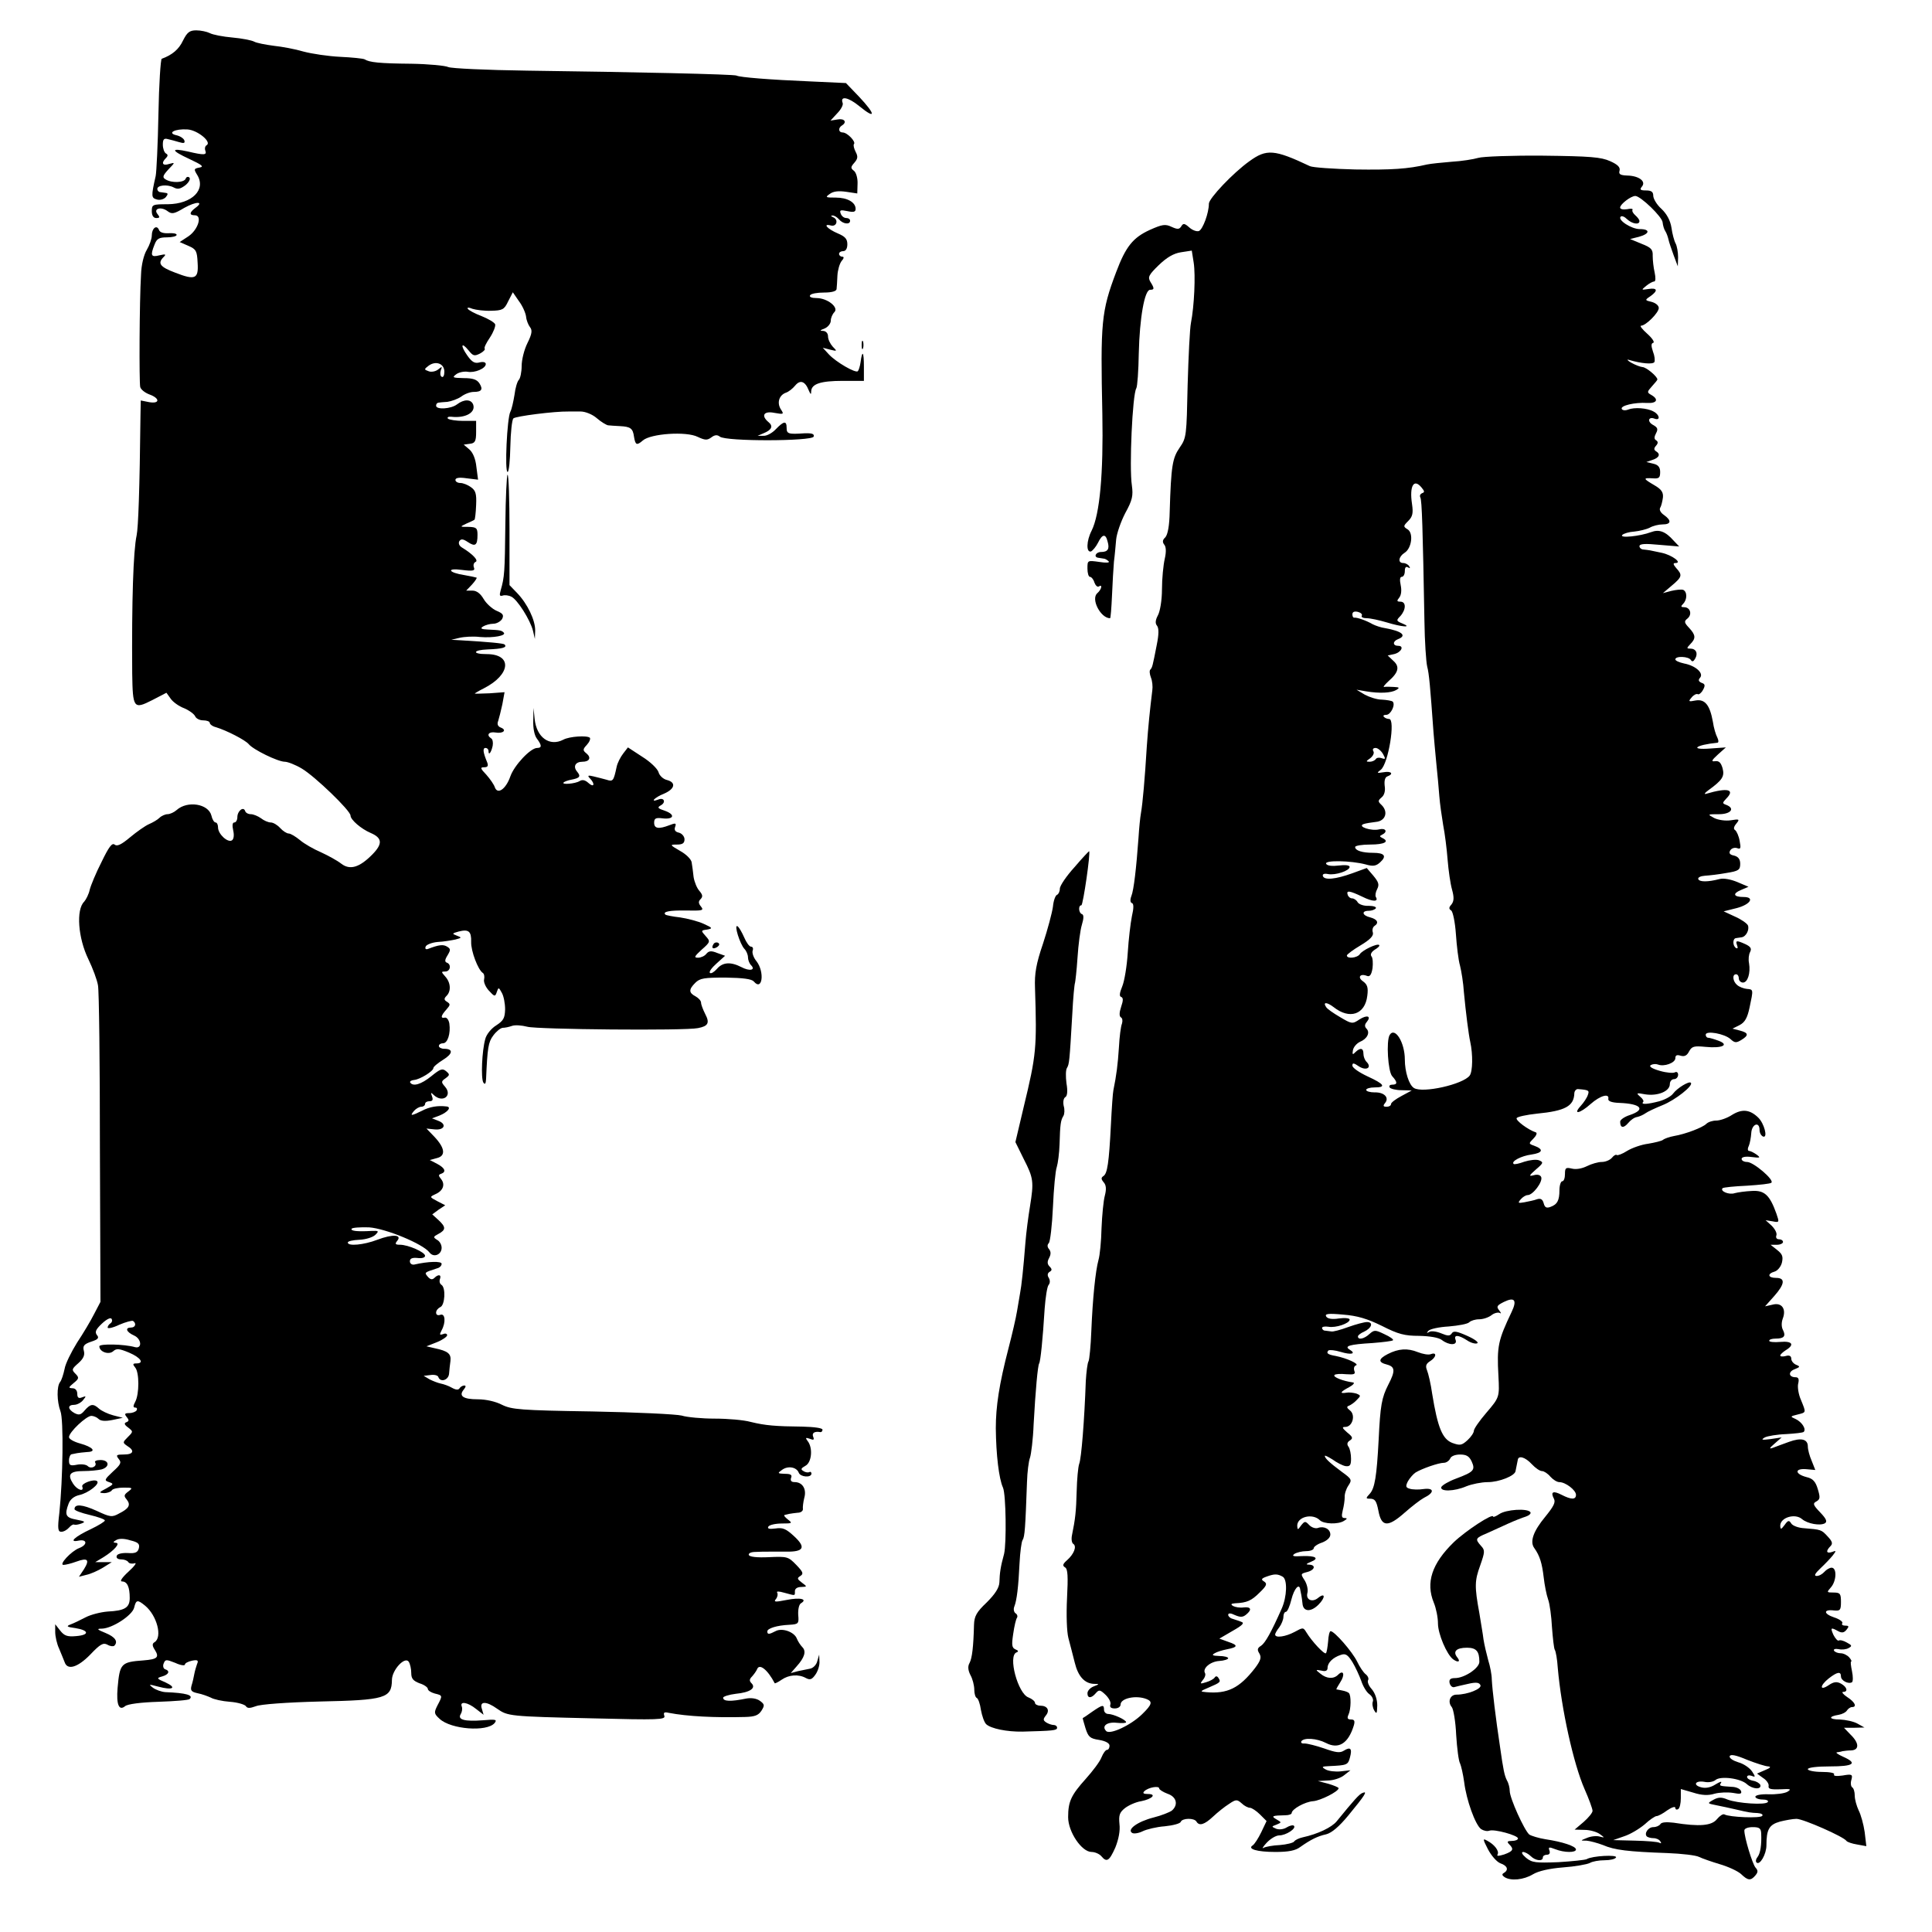 <?xml version="1.0" standalone="no"?>
<!DOCTYPE svg PUBLIC "-//W3C//DTD SVG 20010904//EN"
 "http://www.w3.org/TR/2001/REC-SVG-20010904/DTD/svg10.dtd">
<svg version="1.0" xmlns="http://www.w3.org/2000/svg"
 width="700pt" height="700pt" viewBox="0 0 700 700"
 preserveAspectRatio="xMidYMid meet">
<g transform="translate(0,700) scale(0.1,-0.1)"
fill="#000000" stroke="none">
<path d="M663 6853 c-15 -32 -39 -52 -77 -66 -4 -1 -10 -92 -12 -201 -2 -108
-7 -210 -10 -224 -17 -75 -16 -79 5 -85 11 -3 25 1 32 9 8 10 8 14 0 15 -6 1
-15 2 -21 3 -5 0 -10 6 -10 11 -1 14 36 18 59 6 15 -8 24 -6 43 8 13 11 19 23
14 28 -5 4 -11 2 -13 -4 -5 -15 -51 -17 -73 -3 -12 7 -11 13 10 36 25 26 25
26 3 20 -24 -8 -30 3 -12 21 8 8 8 13 0 17 -6 4 -11 18 -11 32 0 19 4 24 18
20 9 -2 28 -7 41 -11 17 -5 22 -4 19 6 -2 7 -15 16 -29 19 -35 8 -5 24 40 21
36 -2 89 -45 70 -57 -6 -3 -8 -12 -5 -20 6 -16 -4 -17 -63 -3 -64 14 -62 4 5
-27 47 -22 54 -28 37 -31 -21 -4 -21 -6 -9 -26 34 -54 -18 -106 -106 -107 -55
0 -58 -1 -58 -25 0 -16 6 -25 16 -25 13 0 14 3 5 14 -17 20 12 29 36 11 16
-12 24 -10 61 12 43 24 74 24 39 -1 -21 -16 -22 -26 -1 -26 28 0 12 -52 -23
-76 l-32 -21 32 -14 c28 -12 31 -19 33 -61 4 -59 -9 -64 -81 -36 -56 21 -65
34 -42 57 10 10 7 11 -15 6 -31 -8 -34 -1 -18 39 8 21 16 26 45 26 19 0 35 4
35 9 0 5 -13 7 -29 6 -19 -1 -32 3 -35 12 -8 20 -26 6 -26 -20 0 -12 -8 -35
-18 -52 -11 -18 -20 -55 -21 -90 -6 -98 -7 -389 -3 -407 2 -9 17 -21 33 -27
39 -14 39 -35 -1 -28 l-30 6 -1 -52 c-3 -273 -8 -408 -14 -437 -12 -55 -18
-236 -16 -500 2 -126 5 -131 72 -97 l52 27 15 -21 c8 -12 30 -28 49 -35 19 -8
36 -21 40 -29 3 -8 16 -15 29 -15 13 0 24 -4 24 -9 0 -5 10 -13 23 -16 39 -12
105 -46 118 -61 16 -20 106 -64 131 -64 10 0 39 -11 62 -25 47 -28 176 -152
176 -170 0 -15 38 -48 73 -63 42 -18 44 -39 7 -77 -47 -48 -82 -59 -114 -34
-14 11 -47 29 -73 41 -26 11 -61 31 -76 44 -16 13 -34 24 -41 24 -7 0 -21 9
-31 20 -10 11 -25 20 -34 20 -9 0 -25 7 -35 15 -11 8 -28 15 -37 15 -10 0 -19
5 -21 12 -6 17 -28 0 -28 -23 0 -10 -5 -19 -11 -19 -7 0 -8 -11 -4 -29 4 -17
2 -32 -5 -36 -15 -9 -50 23 -50 47 0 10 -4 18 -9 18 -5 0 -12 11 -15 25 -11
43 -87 55 -126 20 -9 -8 -24 -15 -33 -15 -8 0 -22 -6 -29 -13 -7 -7 -24 -17
-38 -23 -14 -6 -45 -28 -69 -48 -31 -26 -47 -34 -56 -26 -9 7 -21 -9 -47 -63
-20 -39 -39 -85 -43 -101 -3 -15 -13 -35 -20 -43 -30 -29 -22 -132 15 -208 16
-33 32 -76 35 -95 4 -19 7 -285 7 -591 l2 -556 -23 -44 c-12 -24 -40 -71 -62
-104 -21 -34 -42 -76 -45 -95 -4 -19 -11 -41 -16 -47 -13 -16 -12 -71 1 -106
12 -30 9 -247 -4 -369 -7 -57 -5 -68 7 -68 9 0 21 7 28 15 7 8 15 13 19 11 3
-2 15 0 26 4 16 6 13 8 -18 14 -39 7 -44 17 -28 59 6 15 20 26 38 30 33 7 78
42 64 51 -12 8 -57 -9 -53 -20 8 -21 -18 -13 -33 10 -22 34 -12 46 38 46 23 0
52 3 65 6 31 9 28 34 -4 34 -14 0 -23 -4 -19 -9 8 -14 -15 -25 -27 -13 -6 6
-24 8 -39 5 -25 -5 -29 -2 -29 16 0 11 5 22 10 22 6 1 15 3 20 4 6 1 22 3 36
4 35 1 21 18 -26 31 -22 6 -40 16 -40 23 0 18 63 77 81 77 8 0 20 -5 26 -11 8
-8 25 -9 50 -4 l38 8 -35 9 c-19 5 -42 16 -51 24 -21 19 -31 18 -52 -6 -14
-17 -21 -18 -37 -10 -25 14 -26 30 -1 30 10 0 25 8 32 17 12 15 12 16 -4 10
-12 -5 -17 -1 -17 13 0 12 -7 20 -17 20 -16 1 -15 3 4 19 20 16 20 20 6 34
-14 14 -13 17 11 38 18 16 24 29 20 44 -5 18 0 25 27 34 25 8 29 14 20 24 -8
11 -4 20 18 41 17 16 31 23 35 18 4 -6 2 -13 -4 -17 -5 -3 -10 -10 -10 -15 0
-5 19 -1 42 10 23 10 46 16 50 14 13 -9 9 -24 -7 -24 -23 0 -18 -16 11 -29 27
-12 30 -49 3 -42 -38 11 -129 13 -129 3 0 -20 34 -32 50 -18 12 11 22 10 58
-5 42 -18 56 -39 26 -39 -13 0 -14 -3 -4 -15 15 -18 15 -96 0 -124 -8 -15 -8
-21 0 -21 6 0 8 -4 5 -10 -3 -5 -15 -10 -27 -10 -16 0 -18 -3 -9 -14 9 -11 9
-15 -1 -19 -9 -3 -8 -9 6 -19 19 -15 19 -15 -1 -35 -19 -19 -19 -20 -2 -32 28
-17 23 -31 -12 -31 -27 0 -30 -2 -19 -16 11 -13 8 -20 -21 -46 -31 -29 -32
-32 -14 -38 18 -6 17 -8 -10 -23 -27 -14 -28 -16 -8 -17 12 0 25 5 28 10 3 6
23 10 43 10 33 0 34 -1 17 -14 -16 -12 -17 -16 -6 -29 16 -20 8 -33 -28 -51
-25 -14 -32 -13 -81 10 -51 23 -80 26 -80 6 0 -5 25 -14 55 -21 30 -7 55 -16
55 -20 0 -4 -23 -18 -50 -31 -60 -28 -83 -50 -45 -42 31 6 33 -15 2 -27 -29
-11 -75 -61 -57 -61 7 0 28 5 47 12 41 15 49 7 27 -28 l-18 -27 27 7 c15 3 42
15 60 26 l32 20 -30 0 -30 0 30 18 c40 25 63 52 44 52 -10 1 -10 3 2 10 10 6
29 6 51 -1 29 -7 35 -13 31 -29 -4 -15 -13 -19 -40 -17 -21 1 -38 -3 -40 -10
-3 -8 4 -13 16 -13 11 0 22 -4 26 -10 3 -5 13 -7 23 -4 9 3 -1 -11 -22 -30
-25 -23 -33 -36 -24 -36 19 0 28 -20 28 -60 0 -35 -18 -46 -80 -49 -25 -2 -61
-11 -80 -21 -19 -10 -44 -22 -55 -26 -16 -6 -13 -9 18 -13 50 -8 52 -25 3 -29
-32 -3 -43 1 -58 20 l-18 23 0 -28 c0 -16 6 -43 14 -60 8 -18 16 -40 20 -49
10 -31 47 -20 93 27 36 38 47 44 62 36 10 -6 21 -7 25 -4 15 15 3 32 -31 46
-32 13 -34 16 -14 16 38 1 110 48 117 76 7 29 12 30 40 7 43 -36 63 -114 34
-132 -9 -5 -9 -13 1 -28 17 -27 9 -34 -41 -38 -82 -6 -86 -11 -94 -100 -5 -60
5 -84 27 -66 9 8 58 14 121 16 59 2 110 6 113 10 15 14 -12 22 -88 25 -14 1
-34 8 -45 16 -17 13 -15 13 19 4 52 -14 70 -5 27 15 -33 14 -34 16 -12 22 24
7 29 20 10 26 -6 2 -9 12 -5 21 6 15 9 15 42 2 19 -9 35 -11 35 -6 0 5 12 11
26 14 20 4 24 1 18 -12 -3 -9 -8 -25 -10 -36 -2 -11 -6 -30 -10 -42 -5 -18 -1
-23 22 -28 16 -3 37 -11 48 -16 10 -6 41 -13 69 -15 28 -2 54 -10 58 -16 5 -8
14 -8 36 0 16 7 113 14 231 17 238 5 261 12 262 78 0 36 47 87 61 66 5 -8 9
-26 9 -41 0 -20 7 -28 30 -37 17 -5 30 -15 30 -20 0 -6 11 -13 25 -17 29 -7
29 -7 10 -43 -13 -26 -13 -30 8 -49 41 -38 171 -48 199 -15 10 13 4 14 -43 10
-65 -5 -92 2 -80 22 5 8 7 20 4 28 -8 20 21 16 52 -9 l27 -21 -6 21 c-10 29
16 29 55 1 39 -27 42 -28 348 -35 236 -6 263 -5 258 9 -4 12 -1 15 16 11 67
-13 168 -18 277 -15 35 1 48 6 59 23 12 19 11 23 -5 35 -12 9 -31 12 -49 9
-58 -12 -85 -11 -85 3 0 4 21 11 46 14 52 5 74 21 57 38 -9 9 -8 15 2 25 7 8
15 19 18 26 8 22 38 -1 64 -51 1 -1 12 4 25 13 26 18 61 21 88 6 15 -8 22 -5
34 12 9 12 16 34 15 48 l-1 25 -7 -24 c-3 -13 -15 -25 -26 -27 -10 -2 -30 -6
-44 -9 l-26 -7 21 24 c29 32 36 55 21 70 -7 7 -16 21 -20 31 -9 24 -53 40 -77
27 -23 -12 -30 -13 -30 -1 0 11 35 22 80 24 33 2 35 4 32 36 -1 20 3 38 10 42
25 15 -2 22 -52 12 -41 -8 -48 -8 -39 3 6 7 8 18 5 23 -4 6 5 6 26 0 41 -11
38 -12 38 6 0 9 9 15 23 15 22 1 22 1 2 16 -17 13 -18 16 -5 24 12 8 10 14
-15 40 -29 30 -33 31 -99 28 -44 -2 -70 1 -73 8 -2 6 8 11 24 11 15 1 37 1 48
1 11 0 39 0 63 0 64 -1 73 15 30 55 -30 28 -42 33 -68 29 -23 -3 -31 -1 -26 7
4 6 26 11 49 11 38 0 39 1 21 15 -10 8 -16 15 -11 16 4 1 12 3 17 4 6 1 19 3
30 4 12 0 20 7 19 14 -1 6 1 24 5 40 9 31 -6 57 -35 57 -12 0 -16 5 -13 15 5
11 -1 15 -22 15 -27 1 -28 2 -11 14 21 16 53 11 61 -10 6 -16 46 -19 46 -3 0
5 -4 8 -8 5 -4 -2 -14 -1 -21 4 -11 6 -9 10 7 19 23 12 28 65 8 90 -9 12 -7
13 8 8 14 -6 17 -4 12 8 -5 13 5 20 27 16 4 0 7 4 7 9 0 6 -31 10 -72 11 -98
1 -135 4 -188 17 -25 7 -83 12 -130 12 -47 0 -101 5 -120 11 -19 5 -165 12
-324 15 -261 4 -292 7 -327 24 -23 12 -58 20 -88 20 -53 0 -70 12 -51 35 8 10
9 15 2 15 -6 0 -14 -5 -17 -10 -4 -7 -14 -6 -28 2 -12 7 -30 13 -40 15 -10 2
-28 9 -40 15 l-22 13 25 3 c13 2 26 -1 28 -7 7 -21 37 -12 39 12 1 12 3 33 5
46 3 26 -9 36 -57 46 l-30 7 38 15 c20 8 37 20 37 25 0 6 -7 8 -15 4 -13 -4
-13 -2 -5 14 16 29 13 63 -5 56 -9 -3 -15 0 -15 8 0 8 7 16 15 20 17 6 21 71
4 81 -6 4 -8 13 -5 21 6 16 -6 18 -20 4 -8 -8 -15 -6 -24 4 -13 16 -14 15 35
31 8 2 15 9 15 16 0 10 -48 9 -100 -3 -8 -1 -15 4 -15 12 0 10 8 14 28 12 15
-2 27 1 27 8 0 13 -61 40 -91 40 -17 0 -19 3 -10 14 19 23 -17 25 -72 4 -50
-19 -107 -24 -107 -10 0 5 19 9 42 10 23 1 49 9 58 18 14 14 12 15 -15 14 -51
-3 -76 0 -71 8 2 4 31 6 63 5 60 -4 196 -60 219 -91 15 -20 44 -8 44 17 0 11
-7 24 -17 29 -14 9 -14 11 5 21 28 15 28 25 0 51 l-22 20 23 17 24 16 -29 15
c-28 15 -28 15 -7 25 28 12 37 35 21 55 -10 12 -10 16 0 19 20 7 14 21 -14 36
l-27 14 26 7 c33 8 29 37 -10 78 l-28 29 29 -3 c36 -4 46 19 14 31 l-23 9 27
10 c30 12 45 31 26 33 -32 4 -62 -1 -90 -16 -39 -19 -44 -19 -28 0 7 8 19 15
26 15 8 0 14 5 14 10 0 6 7 10 16 10 11 0 14 5 9 18 -5 14 -4 15 6 5 32 -31
70 -3 41 30 -14 16 -14 19 2 30 16 12 16 14 2 26 -13 11 -21 8 -53 -18 -37
-30 -67 -39 -77 -23 -2 4 4 8 14 9 22 2 70 32 70 43 0 5 16 18 35 30 36 22 38
40 4 40 -10 0 -19 5 -19 10 0 6 7 10 15 10 17 0 28 36 23 71 -2 13 -9 23 -16
22 -17 -4 -15 7 5 29 15 17 15 20 3 28 -12 7 -12 12 -2 22 17 17 15 48 -5 70
-15 17 -15 18 0 18 19 0 23 26 6 32 -8 3 -8 10 2 26 12 20 12 24 -1 32 -14 9
-30 7 -69 -8 -8 -3 -12 0 -9 8 2 7 22 15 43 17 22 1 51 6 65 9 23 6 24 7 5 14
-18 7 -18 8 7 15 36 9 46 1 45 -38 -1 -33 25 -101 42 -112 5 -3 7 -13 5 -23
-3 -9 5 -28 17 -41 21 -23 23 -23 29 -5 6 18 7 17 18 -3 7 -12 12 -39 12 -60
-1 -32 -6 -41 -32 -58 -18 -11 -36 -33 -40 -50 -12 -43 -16 -141 -7 -157 6 -9
9 -5 10 12 5 114 8 134 26 158 11 15 26 27 34 28 8 0 23 3 34 7 11 4 36 2 55
-3 35 -10 573 -15 619 -5 37 7 43 19 26 51 -8 16 -15 34 -15 41 0 7 -9 17 -20
23 -25 13 -25 25 -1 49 17 17 33 19 110 19 63 -1 94 -5 102 -14 31 -37 40 34
10 73 -11 13 -17 31 -14 39 3 8 0 14 -6 14 -6 0 -17 15 -25 34 -8 18 -18 36
-24 40 -14 8 9 -65 25 -82 7 -7 13 -21 13 -31 0 -9 5 -22 11 -28 18 -18 -5
-23 -35 -7 -39 20 -68 18 -89 -7 -10 -11 -21 -18 -25 -14 -4 4 7 19 24 34 l31
28 -28 10 c-22 9 -31 8 -40 -3 -6 -8 -20 -14 -30 -14 -16 0 -13 5 13 29 32 28
32 30 15 49 -18 20 -18 21 5 24 21 4 20 6 -13 21 -20 9 -58 19 -85 23 -27 3
-51 8 -53 10 -12 11 15 16 75 15 59 -1 65 0 54 14 -10 12 -10 19 -2 27 9 9 8
16 -4 30 -9 10 -18 32 -21 50 -2 18 -5 42 -7 53 -1 11 -20 30 -42 42 -38 22
-38 23 -11 23 20 0 27 5 27 19 0 10 -9 21 -20 24 -14 3 -18 10 -14 21 5 14 2
15 -21 6 -39 -15 -55 -12 -55 9 0 16 6 19 30 16 41 -5 48 13 10 27 -27 9 -30
12 -16 20 20 11 12 30 -9 21 -32 -12 -13 8 20 21 40 17 46 41 11 50 -13 3 -27
16 -30 28 -4 13 -30 38 -59 56 l-52 34 -17 -22 c-10 -13 -21 -34 -24 -49 -11
-51 -13 -54 -37 -46 -12 3 -33 9 -47 12 -20 5 -23 3 -12 -8 19 -20 14 -34 -6
-16 -12 11 -22 13 -32 7 -16 -10 -67 -14 -58 -5 3 3 16 8 28 10 31 6 35 12 21
29 -16 19 -6 36 19 36 26 0 33 15 15 30 -14 11 -14 15 1 31 10 11 14 22 11 26
-10 9 -74 5 -96 -7 -50 -26 -97 8 -104 75 l-4 40 -1 -46 c-1 -27 4 -53 13 -65
18 -24 19 -34 1 -34 -24 0 -83 -63 -97 -103 -16 -46 -46 -67 -56 -40 -3 10
-17 30 -31 46 -22 23 -23 27 -8 27 13 0 16 5 11 18 -15 36 -17 52 -6 52 6 0
11 -5 11 -12 0 -17 10 -4 15 20 2 12 0 24 -6 27 -18 12 -8 25 16 21 28 -5 43
9 19 18 -10 4 -14 12 -9 24 3 9 10 37 15 60 l8 44 -54 -4 c-30 -1 -54 -2 -54
-1 0 1 15 10 33 19 98 50 104 124 10 124 -54 0 -50 15 4 17 53 2 72 7 61 18
-4 4 -56 9 -158 15 l-35 2 30 7 c17 4 50 6 74 3 48 -4 97 5 86 16 -8 8 -13 9
-57 11 -25 1 -29 4 -18 11 8 5 25 10 37 10 12 0 26 8 32 17 7 14 4 20 -20 30
-16 7 -37 26 -47 43 -11 19 -25 30 -40 30 l-23 0 21 22 c11 12 18 23 17 25 -2
1 -21 5 -43 9 -60 9 -69 27 -10 19 40 -5 48 -3 43 9 -3 8 -1 17 6 20 12 5 -11
29 -49 52 -10 6 -14 15 -10 23 6 9 13 9 31 -3 27 -18 35 -12 35 26 0 25 -4 28
-32 29 -33 0 -33 0 -8 12 14 6 27 12 29 14 2 1 5 25 6 53 2 42 -2 53 -19 65
-11 8 -28 15 -38 15 -10 0 -18 5 -18 11 0 8 14 10 41 6 l41 -5 -6 46 c-3 30
-13 53 -26 64 l-20 17 22 3 c19 2 23 9 23 43 l0 40 -47 0 c-25 0 -50 4 -55 8
-4 5 1 8 12 7 52 -6 90 16 79 45 -8 19 -33 19 -58 0 -22 -17 -76 -20 -76 -5 0
6 3 10 8 11 4 1 19 2 33 3 14 2 37 10 50 19 13 10 33 17 45 17 29 0 35 9 21
31 -9 14 -24 19 -57 19 -40 1 -43 2 -27 14 9 7 28 11 41 9 26 -5 66 12 66 28
0 7 -10 9 -22 6 -18 -5 -28 1 -45 25 -26 37 -22 51 5 18 16 -20 21 -21 41 -11
13 7 20 15 17 18 -3 3 6 21 19 40 13 20 21 41 19 48 -3 7 -25 20 -50 30 -24 9
-46 21 -49 26 -4 5 3 6 17 0 13 -4 43 -8 68 -7 40 1 47 4 61 34 l17 33 22 -32
c13 -17 24 -42 26 -56 1 -13 8 -30 14 -38 9 -11 8 -24 -9 -58 -12 -24 -21 -61
-21 -83 0 -22 -5 -45 -10 -50 -6 -6 -13 -30 -16 -55 -4 -24 -10 -52 -15 -61
-12 -23 -21 -218 -10 -218 5 0 9 42 10 92 1 51 6 97 11 102 8 8 149 26 200 25
8 0 28 0 44 0 16 0 42 -10 58 -24 16 -14 35 -25 41 -26 7 -1 26 -2 44 -3 37
-2 46 -8 50 -38 5 -31 10 -33 32 -14 28 25 158 34 199 13 26 -12 34 -13 49 -2
13 10 22 10 31 3 21 -18 334 -17 340 0 3 10 -6 13 -34 12 -58 -4 -64 -2 -64
20 0 26 -10 25 -39 -5 -13 -14 -33 -25 -45 -24 l-21 0 21 9 c30 12 36 26 19
40 -29 24 -18 42 21 34 34 -6 35 -5 23 13 -15 24 -6 51 18 60 10 3 25 15 34
26 18 22 36 16 49 -17 7 -16 9 -17 9 -4 1 27 34 38 115 38 l76 0 0 52 c0 54
-6 62 -12 16 -2 -15 -7 -30 -10 -33 -8 -8 -79 33 -105 61 l-22 24 27 -7 c25
-6 26 -6 9 11 -9 10 -17 26 -17 37 0 11 -7 19 -17 20 -14 0 -13 2 5 9 12 5 22
18 22 28 0 10 6 24 13 31 17 17 -25 51 -65 51 -17 0 -27 4 -23 10 3 6 26 10
51 10 28 0 45 5 45 13 1 6 2 28 3 48 1 20 8 44 15 53 9 10 10 16 2 16 -6 0
-11 5 -11 10 0 6 7 10 15 10 9 0 15 9 15 25 0 19 -8 28 -34 39 -38 16 -57 37
-26 29 22 -6 29 22 8 30 -8 4 -9 6 -2 6 6 1 17 -6 24 -14 14 -17 40 -20 40 -5
0 6 -6 10 -14 10 -8 0 -17 7 -20 16 -5 13 -1 14 24 9 23 -5 30 -3 30 8 0 24
-30 41 -72 41 -37 0 -39 1 -22 13 13 10 32 12 60 8 l40 -6 1 35 c1 19 -5 41
-13 47 -13 10 -12 14 2 30 12 14 13 22 4 39 -6 12 -9 24 -6 28 8 8 -24 42 -41
42 -15 0 -17 16 -3 25 20 12 10 27 -16 22 l-25 -4 24 26 c14 14 23 31 20 38
-10 27 21 21 62 -13 59 -48 58 -29 -2 35 l-48 50 -130 6 c-146 6 -256 15 -266
21 -8 5 -374 13 -760 18 -147 2 -274 8 -285 13 -10 5 -71 11 -134 12 -115 1
-152 5 -169 16 -6 3 -45 7 -88 9 -43 2 -103 11 -133 19 -30 9 -79 18 -108 21
-30 4 -62 10 -71 15 -9 5 -45 12 -79 15 -34 3 -71 10 -82 16 -10 5 -32 10 -49
10 -24 0 -33 -7 -48 -37z m947 -1200 c0 -13 -4 -22 -10 -18 -5 3 -6 13 -3 23
6 15 5 15 -10 3 -9 -7 -25 -10 -34 -6 -17 6 -17 7 0 20 26 19 57 8 57 -22z"/>
<path d="M4527 6416 c-59 -42 -147 -135 -147 -154 0 -34 -22 -93 -36 -99 -8
-3 -24 3 -35 13 -17 15 -22 16 -29 4 -7 -11 -13 -12 -35 -2 -23 11 -34 9 -79
-11 -61 -28 -87 -60 -122 -153 -54 -143 -57 -181 -50 -514 4 -215 -9 -363 -39
-423 -19 -37 -20 -80 -2 -75 6 3 18 17 25 31 16 33 28 34 35 5 8 -27 1 -38
-24 -38 -19 0 -28 -19 -9 -21 6 -1 14 -2 19 -3 5 0 13 -5 18 -10 5 -5 -10 -6
-34 -2 -43 6 -43 6 -43 -24 0 -16 4 -30 9 -30 5 0 13 -9 16 -20 4 -11 11 -18
16 -15 15 10 10 -11 -5 -24 -25 -21 12 -91 46 -91 2 0 5 37 7 83 2 45 5 100 7
122 3 22 6 58 8 80 2 22 17 65 33 96 26 47 29 63 24 100 -10 65 2 330 16 352
4 7 8 64 9 127 3 128 21 230 41 230 16 0 16 5 1 29 -10 17 -6 25 30 60 29 28
54 43 81 47 l39 6 7 -44 c7 -46 2 -157 -10 -218 -4 -19 -9 -120 -12 -225 -4
-184 -4 -191 -29 -227 -26 -38 -31 -65 -36 -232 -1 -51 -7 -83 -16 -93 -10 -9
-11 -17 -4 -26 7 -8 8 -26 2 -52 -5 -22 -10 -71 -10 -110 0 -40 -7 -81 -15
-95 -9 -17 -10 -29 -3 -37 7 -9 7 -31 -1 -70 -15 -77 -16 -81 -23 -89 -4 -3
-3 -16 2 -29 5 -12 7 -33 5 -46 -9 -73 -15 -133 -20 -204 -7 -116 -15 -206
-21 -240 -3 -16 -7 -57 -9 -90 -8 -110 -17 -190 -26 -212 -5 -13 -4 -23 2 -25
7 -2 7 -18 0 -48 -5 -25 -12 -84 -15 -132 -3 -48 -12 -103 -20 -122 -10 -24
-11 -36 -4 -38 8 -3 8 -13 0 -36 -7 -21 -7 -34 -1 -38 6 -3 7 -13 4 -23 -4 -9
-9 -47 -11 -86 -4 -62 -9 -101 -20 -155 -2 -8 -6 -64 -9 -125 -7 -139 -13
-177 -27 -186 -9 -6 -9 -11 1 -23 9 -10 10 -25 4 -48 -5 -18 -10 -71 -12 -118
-1 -47 -6 -98 -11 -115 -11 -40 -21 -138 -26 -258 -2 -54 -7 -103 -10 -109 -4
-6 -8 -39 -10 -72 -5 -141 -16 -281 -24 -300 -4 -12 -8 -56 -9 -98 -2 -75 -5
-101 -17 -160 -3 -14 -1 -29 5 -32 13 -9 2 -37 -23 -59 -16 -14 -17 -20 -7
-26 10 -6 11 -33 7 -112 -3 -60 -1 -121 5 -144 6 -22 16 -62 23 -89 12 -50 36
-76 70 -77 20 0 20 -1 -1 -9 -13 -5 -23 -16 -23 -25 0 -19 14 -19 30 0 12 14
16 13 36 -6 12 -12 20 -27 17 -35 -3 -9 2 -14 16 -14 12 0 21 6 21 14 0 23 56
35 94 20 23 -9 20 -20 -16 -55 -41 -40 -116 -75 -130 -61 -18 18 3 34 38 30
19 -2 34 -1 34 2 0 9 -47 30 -65 30 -8 0 -15 7 -15 15 0 20 -5 19 -43 -7 -18
-13 -33 -23 -34 -23 -1 0 4 -17 10 -37 10 -31 16 -37 49 -42 24 -4 38 -12 38
-21 0 -8 -4 -15 -9 -15 -5 0 -14 -12 -20 -27 -6 -16 -32 -50 -57 -78 -53 -59
-64 -82 -64 -139 0 -53 49 -126 85 -126 12 0 28 -7 35 -15 20 -24 29 -18 51
31 12 30 18 61 15 85 -3 32 0 42 20 58 13 10 39 22 59 25 40 8 57 26 24 26
-16 0 -20 3 -13 10 14 14 54 21 54 10 0 -4 14 -13 30 -19 33 -11 40 -40 16
-61 -8 -6 -38 -18 -66 -25 -59 -15 -98 -44 -78 -56 6 -4 24 -1 38 6 14 7 51
16 80 18 30 3 56 10 58 16 5 14 49 15 57 1 10 -17 29 -11 60 18 17 16 42 36
58 46 25 17 29 17 46 2 9 -9 23 -16 30 -16 6 0 23 -11 36 -24 l24 -24 -19 -40
c-11 -23 -25 -44 -31 -48 -21 -13 15 -24 82 -24 48 0 73 5 90 18 37 26 62 39
94 46 20 5 47 28 80 68 61 74 71 90 52 82 -12 -4 -32 -27 -94 -103 -18 -22
-68 -46 -123 -58 -14 -3 -28 -10 -31 -15 -3 -5 -27 -11 -52 -13 -25 -1 -51 -6
-59 -10 -7 -5 -2 4 11 18 14 15 34 27 46 27 24 0 63 25 53 35 -3 3 -15 1 -26
-6 -11 -7 -27 -9 -38 -5 -18 8 -18 8 1 15 19 8 19 8 0 19 -21 12 -16 14 33 15
12 0 22 4 22 8 0 14 48 41 78 43 26 2 92 35 92 47 0 3 -17 10 -37 16 l-38 10
36 2 c20 0 47 9 59 19 l23 18 -36 -4 c-19 -2 -44 1 -54 7 -16 9 -14 11 12 12
65 3 69 4 76 31 9 33 2 40 -22 25 -14 -9 -29 -7 -71 8 -29 10 -61 18 -71 18
-9 -1 -15 2 -12 8 9 14 56 11 89 -6 46 -24 81 -2 101 63 5 17 2 22 -10 22 -13
0 -15 5 -9 18 9 19 10 70 1 78 -3 3 -13 7 -24 9 -10 2 -19 4 -21 4 -1 1 5 12
14 26 18 27 12 47 -8 27 -16 -16 -41 -15 -64 4 -19 15 -18 15 4 11 15 -4 22 0
22 10 0 19 20 38 48 47 17 6 25 1 42 -26 11 -18 25 -49 32 -68 6 -19 19 -41
29 -48 10 -7 16 -19 13 -27 -3 -7 -1 -22 5 -32 9 -15 10 -12 11 18 0 22 -8 45
-20 59 -11 12 -17 27 -13 33 3 5 -1 15 -9 21 -8 6 -22 27 -31 46 -17 35 -82
110 -96 110 -4 0 -8 -17 -9 -37 -2 -21 -5 -40 -8 -43 -6 -5 -51 43 -71 76 -11
18 -12 18 -43 1 -32 -17 -70 -23 -70 -9 0 4 7 16 15 26 8 11 15 28 15 38 0 10
4 18 9 18 5 0 14 20 20 45 10 40 29 61 32 35 1 -5 3 -14 4 -20 1 -5 3 -19 4
-29 2 -31 30 -33 58 -5 26 26 25 46 -2 24 -21 -17 -45 -6 -38 19 3 12 -2 32
-10 45 -15 23 -15 24 8 30 29 7 34 26 8 27 -13 0 -11 3 6 10 33 13 18 23 -32
21 -31 -2 -38 0 -27 8 8 5 27 10 43 10 15 0 27 5 27 11 0 5 14 15 30 20 18 7
30 18 30 29 0 20 -23 32 -45 24 -8 -3 -22 1 -31 10 -15 16 -17 15 -30 -1 -12
-17 -13 -17 -14 -1 0 33 56 46 82 20 14 -14 67 -16 88 -2 12 7 12 10 1 10 -10
0 -11 7 -6 28 4 15 7 36 7 47 -1 11 5 30 13 42 14 21 13 24 -23 50 -46 34 -62
50 -62 58 0 3 12 -3 28 -13 15 -11 36 -22 47 -24 16 -2 20 3 20 27 0 17 -4 36
-9 43 -7 9 -5 17 5 23 12 8 10 13 -10 29 -18 16 -20 20 -7 20 26 0 38 42 18
59 -13 10 -14 15 -4 18 7 3 20 12 28 21 15 15 15 16 -2 23 -11 3 -27 5 -36 3
-26 -4 -22 3 10 20 15 8 21 16 15 17 -37 5 -75 20 -68 27 3 4 22 5 42 3 29 -2
35 0 30 12 -3 9 -1 18 6 20 13 5 -33 26 -73 34 -29 5 -36 10 -27 20 4 3 24 1
44 -5 39 -12 58 -7 33 8 -21 13 -1 19 83 24 38 3 71 7 74 10 3 3 -11 13 -31
22 -33 16 -37 16 -54 1 -19 -18 -42 -23 -42 -9 0 4 10 12 22 17 28 13 35 35
11 35 -10 0 -40 -8 -68 -18 -27 -10 -56 -18 -62 -16 -7 1 -17 2 -23 3 -5 0
-10 5 -10 10 0 4 10 6 23 4 26 -5 77 12 77 26 0 5 -17 7 -39 4 -25 -4 -41 -1
-46 7 -6 10 7 12 61 7 52 -4 88 -15 141 -41 59 -30 82 -36 135 -36 39 -1 70
-6 82 -15 26 -20 57 -20 50 0 -8 20 10 19 41 -1 13 -9 30 -14 37 -11 7 3 -9
15 -36 27 -38 17 -50 19 -56 9 -7 -10 -14 -10 -38 0 -17 7 -37 10 -44 5 -9 -5
-10 -4 -3 4 6 7 39 14 74 16 35 3 68 9 74 15 6 6 22 11 36 11 15 0 35 7 45 15
10 8 24 11 30 8 6 -4 5 0 -2 9 -11 14 -9 18 17 31 39 19 48 6 28 -36 -49 -103
-54 -124 -48 -232 4 -77 4 -78 -44 -134 -25 -29 -45 -58 -45 -65 0 -7 -10 -22
-23 -34 -21 -19 -27 -20 -55 -10 -36 14 -53 55 -73 178 -5 36 -14 74 -19 86
-6 15 -3 23 11 32 23 14 26 34 4 26 -9 -4 -30 0 -48 7 -37 15 -70 13 -109 -7
-35 -18 -35 -30 -3 -38 30 -8 31 -23 5 -73 -24 -47 -29 -75 -35 -200 -7 -132
-14 -175 -32 -195 -15 -16 -15 -18 0 -18 19 0 24 -8 31 -43 11 -60 34 -62 96
-7 25 22 56 46 69 53 39 19 38 37 -1 32 -18 -3 -41 -2 -50 1 -15 4 -16 9 -7
27 7 12 19 26 28 32 23 14 83 35 102 35 9 0 19 7 23 15 3 9 18 15 36 15 23 0
33 -6 42 -25 14 -31 8 -38 -56 -62 -27 -10 -51 -24 -54 -31 -5 -17 47 -16 91
3 20 8 55 15 77 15 42 0 99 23 101 40 1 6 3 15 4 20 1 6 3 15 4 20 2 18 27 11
51 -15 13 -14 29 -25 37 -25 7 0 21 -9 30 -20 10 -11 24 -20 33 -20 22 0 60
-29 60 -46 0 -18 -17 -18 -52 0 -31 16 -41 11 -28 -14 7 -13 -1 -28 -31 -65
-44 -53 -57 -91 -40 -114 20 -28 28 -55 34 -106 3 -27 10 -63 16 -80 6 -16 12
-62 14 -101 3 -39 7 -76 10 -81 4 -6 9 -35 11 -66 13 -149 57 -348 97 -439 16
-36 29 -72 29 -79 0 -7 -15 -25 -32 -40 l-33 -28 36 -1 c19 0 44 -7 55 -15 19
-14 19 -14 -1 -9 -11 3 -31 1 -45 -5 -25 -10 -25 -10 -2 -10 12 -1 39 -8 60
-16 41 -18 91 -24 233 -29 52 -2 104 -8 115 -14 10 -5 44 -17 74 -26 31 -9 66
-25 78 -36 25 -24 35 -25 52 -5 10 12 10 18 0 29 -11 14 -40 108 -40 134 0 7
13 12 30 12 24 0 30 -4 31 -22 2 -42 -3 -73 -13 -86 -6 -7 -8 -16 -4 -20 12
-12 36 30 36 62 0 58 10 75 49 86 20 5 47 10 60 10 24 0 172 -65 181 -80 3 -4
20 -10 39 -13 l33 -6 -6 51 c-4 28 -14 64 -22 79 -7 15 -14 39 -14 53 0 14 -4
27 -9 30 -5 3 -7 16 -3 28 5 19 2 21 -32 15 -22 -3 -34 -2 -31 4 4 5 -15 9
-44 9 -28 0 -51 5 -51 10 0 6 33 10 80 10 86 0 102 11 48 35 -18 8 -28 15 -23
16 6 1 15 2 20 4 6 1 20 3 33 3 29 2 28 27 -3 57 l-24 25 37 0 37 1 -25 14
c-14 8 -43 14 -64 15 -40 0 -43 11 -4 17 12 2 26 9 30 16 4 6 12 12 18 12 19
0 11 18 -17 36 -15 10 -22 19 -15 19 19 0 14 18 -8 30 -15 8 -26 7 -45 -6 -33
-22 -32 -1 1 25 31 24 44 26 44 7 0 -15 27 -29 40 -21 4 3 4 21 0 40 -4 19 -6
35 -3 35 3 0 0 7 -7 15 -7 8 -21 15 -31 15 -10 0 -20 4 -24 9 -3 6 4 8 16 6
12 -3 29 -1 37 4 13 7 12 10 -7 20 -12 7 -25 10 -29 7 -4 -2 -12 7 -19 20 -12
27 -10 29 17 14 13 -7 21 -6 30 5 10 12 9 15 -4 15 -10 0 -15 4 -11 9 3 5 -11
15 -30 21 -39 13 -39 30 0 25 22 -2 25 1 25 31 0 30 -3 34 -27 34 -25 0 -25 1
-10 18 21 23 23 72 3 72 -7 0 -19 -7 -26 -15 -7 -8 -19 -15 -28 -15 -11 0 -6
9 14 28 16 15 36 36 44 46 14 18 13 19 -2 13 -21 -7 -24 3 -6 21 9 9 7 17 -10
35 -23 25 -24 25 -85 30 -21 1 -42 9 -47 17 -8 13 -12 12 -24 -5 -13 -17 -15
-18 -16 -3 0 30 54 46 79 24 20 -17 66 -25 83 -15 9 6 5 16 -17 39 -26 27 -28
33 -14 40 14 8 14 15 5 45 -8 27 -18 38 -40 43 -43 11 -45 32 -3 29 l34 -3
-13 33 c-8 18 -14 41 -14 52 0 27 -24 33 -68 17 -20 -7 -46 -17 -57 -21 -16
-6 -16 -3 5 15 l25 22 -40 -6 c-32 -4 -36 -3 -21 6 10 5 45 11 77 12 33 2 61
5 64 8 10 10 -6 35 -28 46 -22 10 -22 10 6 17 32 8 31 6 12 53 -9 20 -13 47
-10 59 4 16 1 23 -9 23 -26 0 -28 20 -4 29 20 8 21 10 6 16 -10 4 -18 14 -18
22 0 10 -7 14 -20 10 -11 -3 -20 -2 -20 2 0 3 9 12 20 19 33 20 24 34 -20 30
-22 -2 -40 0 -40 4 0 5 10 8 23 8 31 0 38 9 27 31 -6 11 -6 27 -1 41 14 36 -4
60 -37 51 l-27 -6 33 37 c39 44 41 66 7 66 -30 0 -33 15 -5 23 10 3 22 17 26
32 5 22 2 31 -17 46 l-24 19 23 0 c12 0 22 5 22 10 0 6 -7 10 -15 10 -8 0 -12
6 -9 14 3 8 -5 23 -17 35 l-22 20 25 -4 c25 -5 25 -4 14 28 -24 67 -43 85 -89
82 -23 -1 -51 -5 -62 -8 -20 -7 -54 7 -44 18 3 3 43 7 88 9 46 3 86 7 89 11
11 10 -65 75 -88 75 -11 0 -20 5 -20 11 0 7 14 10 36 7 32 -4 34 -3 18 9 -10
7 -22 13 -27 13 -5 0 -6 8 -1 18 4 9 8 31 9 47 2 33 30 43 30 11 0 -11 6 -21
13 -24 18 -6 4 48 -18 69 -30 29 -58 32 -94 10 -18 -12 -44 -21 -58 -21 -13 0
-29 -5 -36 -12 -13 -13 -75 -37 -117 -44 -16 -3 -34 -9 -40 -14 -5 -4 -30 -10
-54 -14 -24 -3 -58 -15 -76 -26 -17 -11 -34 -17 -37 -15 -3 3 -11 -1 -18 -10
-7 -8 -23 -15 -37 -15 -13 0 -37 -7 -53 -15 -18 -9 -40 -13 -55 -9 -22 5 -25
3 -25 -20 0 -14 -4 -26 -10 -26 -5 0 -10 -15 -10 -32 0 -38 -8 -52 -33 -61
-14 -5 -20 -2 -24 13 -4 15 -11 19 -24 15 -10 -4 -31 -8 -46 -11 -23 -4 -25
-3 -13 11 7 8 18 15 25 15 19 0 55 48 49 65 -3 8 -14 11 -27 7 -19 -5 -18 -2
8 21 27 23 28 26 11 33 -10 4 -34 1 -53 -5 -19 -7 -37 -11 -39 -8 -10 9 27 29
65 34 41 6 45 19 9 32 -20 7 -20 8 -2 26 10 10 14 20 9 22 -28 9 -75 44 -70
52 3 5 36 12 73 16 103 10 135 27 136 75 1 8 7 15 14 14 38 -3 41 -5 35 -21
-3 -10 -15 -28 -26 -40 -30 -33 -3 -28 36 7 35 31 69 40 64 18 -1 -8 13 -13
40 -14 79 -3 97 -24 38 -44 -19 -6 -35 -17 -35 -24 0 -23 12 -25 29 -5 9 11
23 21 33 22 9 2 22 8 29 13 8 6 36 19 63 30 45 18 113 71 102 81 -6 7 -49 -19
-64 -39 -7 -10 -29 -22 -50 -28 -42 -11 -68 -13 -59 -3 4 3 -1 12 -11 20 -15
13 -13 14 19 8 45 -7 89 11 89 37 0 10 7 18 15 18 8 0 15 7 15 16 0 8 -5 12
-11 9 -6 -4 -31 -2 -55 5 -28 8 -41 16 -33 21 7 4 18 5 26 2 22 -9 63 6 63 23
0 11 6 13 19 9 14 -4 23 0 31 16 10 18 18 20 59 16 60 -6 88 7 48 22 -16 6
-33 11 -38 11 -5 0 -9 5 -9 11 0 16 68 4 90 -16 15 -14 21 -14 39 -3 28 17 26
26 -5 34 l-27 7 26 13 c19 10 28 26 36 64 14 66 14 65 -10 67 -11 1 -27 7 -35
14 -16 13 -19 39 -4 39 6 0 10 -7 10 -15 0 -8 7 -15 15 -15 17 0 28 34 22 70
-3 14 -1 32 4 41 6 12 2 19 -17 28 -33 15 -37 14 -30 -5 3 -8 2 -12 -4 -9 -13
8 -13 35 0 36 6 1 15 2 20 3 16 2 29 27 23 43 -3 7 -24 22 -47 32 l-41 19 48
12 c49 13 66 40 24 40 -36 0 -41 12 -10 25 l28 12 -40 17 c-24 10 -50 15 -65
11 -42 -11 -73 -11 -77 0 -2 6 9 11 24 12 16 1 51 5 78 10 44 7 50 11 50 33 0
17 -7 26 -22 30 -16 3 -20 9 -14 19 5 8 16 11 25 8 13 -5 14 0 9 26 -3 18 -11
35 -16 39 -7 4 -6 12 4 24 13 16 11 17 -20 12 -19 -3 -46 1 -60 8 -26 14 -25
14 17 14 43 0 60 21 26 34 -14 5 -14 7 0 22 34 34 6 41 -72 18 -9 -3 -6 3 8
13 51 37 59 50 51 80 -6 20 -13 27 -27 25 -15 -2 -13 3 10 24 l29 26 -56 -4
c-77 -6 -55 13 26 21 4 1 4 9 -1 19 -5 9 -13 35 -16 57 -11 61 -29 83 -63 77
-25 -5 -27 -4 -14 11 7 9 17 14 22 12 4 -3 13 4 19 15 9 16 8 22 -5 26 -11 5
-13 10 -5 19 13 16 -16 43 -58 51 -18 4 -32 10 -32 15 0 13 48 11 56 -2 5 -8
10 -6 16 5 11 19 3 36 -18 36 -14 0 -13 2 0 16 21 21 20 33 -4 59 -18 19 -19
24 -6 34 18 15 10 41 -12 41 -12 0 -13 3 -4 12 16 16 15 45 0 51 -7 2 -26 0
-43 -4 l-30 -8 33 28 c37 31 38 38 15 63 -11 13 -12 18 -3 18 27 0 -12 29 -49
37 -20 4 -39 8 -43 9 -5 1 -15 2 -23 3 -8 0 -15 6 -15 12 0 9 21 10 72 5 l72
-6 -20 21 c-30 34 -53 42 -82 31 -40 -15 -117 -23 -104 -10 5 5 25 11 43 12
19 2 44 8 56 14 12 7 33 12 47 12 31 0 33 14 5 34 -12 8 -18 19 -14 26 4 6 8
23 10 37 2 19 -5 30 -31 45 -41 24 -42 27 -6 25 23 -2 27 2 27 23 0 17 -7 26
-25 30 l-25 6 23 8 c24 8 29 21 12 31 -8 5 -8 11 0 20 8 9 8 15 0 20 -7 4 -7
12 0 25 8 15 6 21 -10 30 -23 12 -18 32 5 23 22 -8 18 15 -4 26 -23 13 -70 16
-92 7 -10 -4 -20 -3 -23 2 -7 12 47 25 92 22 35 -2 43 13 15 29 -16 9 -16 11
2 31 11 12 20 23 20 25 0 11 -41 45 -54 45 -9 1 -27 8 -41 16 -14 8 -17 13 -8
10 44 -13 86 -17 92 -8 3 6 1 23 -5 38 -7 21 -7 30 1 32 6 2 -4 17 -22 33 -18
16 -28 29 -22 29 17 0 64 47 64 64 0 9 -11 18 -25 22 -26 6 -26 7 -5 21 28 20
25 31 -7 26 -27 -4 -27 -4 -9 11 11 9 24 16 29 16 6 0 6 14 2 33 -4 17 -7 44
-7 60 1 23 -5 30 -41 44 l-41 17 32 8 c40 11 42 28 3 28 -30 0 -81 33 -69 45
4 4 14 0 23 -9 18 -17 45 -22 45 -7 0 5 -7 14 -15 21 -8 7 -13 16 -10 20 2 4
-7 5 -20 2 -14 -2 -25 0 -25 6 0 12 39 42 55 42 19 0 98 -76 99 -96 1 -10 5
-25 10 -32 4 -6 9 -20 11 -29 2 -10 11 -36 19 -58 l15 -40 1 33 c0 18 -4 41
-9 50 -5 9 -12 35 -15 57 -4 26 -17 50 -36 68 -17 15 -30 37 -30 48 0 14 -7
19 -26 19 -21 0 -24 3 -15 14 16 19 -11 39 -53 40 -26 1 -32 5 -28 18 3 12 -7
22 -34 34 -33 15 -73 18 -243 20 -113 1 -219 -3 -235 -8 -17 -5 -60 -12 -96
-14 -36 -3 -76 -7 -90 -10 -68 -16 -128 -20 -260 -18 -79 2 -153 7 -164 12
-129 61 -157 63 -219 18z m624 -1183 c11 -13 11 -17 1 -20 -6 -3 -9 -9 -6 -15
6 -9 9 -117 15 -448 1 -74 6 -148 10 -165 7 -26 11 -74 23 -240 2 -22 6 -71
10 -110 4 -38 9 -92 11 -120 2 -27 9 -75 14 -105 6 -30 13 -86 16 -125 3 -38
10 -87 16 -108 8 -29 7 -42 -2 -54 -10 -11 -10 -16 -1 -22 6 -4 14 -42 17 -85
3 -43 9 -95 15 -115 5 -20 12 -63 14 -96 7 -74 17 -153 23 -180 10 -45 9 -107
-2 -122 -24 -32 -171 -65 -202 -45 -18 11 -33 59 -33 103 0 62 -36 120 -55 89
-13 -22 -6 -132 9 -149 20 -22 20 -31 0 -31 -8 0 -12 -4 -9 -10 3 -5 23 -10
43 -10 l37 -1 -37 -20 c-21 -11 -38 -24 -38 -29 0 -6 -7 -10 -16 -10 -12 0
-14 3 -6 13 17 20 -3 40 -37 39 -17 0 -31 4 -31 9 0 5 14 9 30 9 44 0 36 12
-25 40 -30 14 -55 31 -55 39 0 11 5 10 24 -3 27 -17 48 -4 27 17 -6 6 -11 19
-11 29 0 21 -11 23 -29 6 -10 -11 -12 -9 -9 7 2 11 13 24 25 30 27 11 38 34
24 48 -7 7 -7 15 1 24 18 22 1 27 -27 9 -25 -17 -28 -16 -70 9 -24 14 -47 30
-50 36 -13 19 2 19 27 0 58 -46 114 -27 122 41 4 30 0 41 -15 52 -22 15 -11
30 14 20 10 -4 16 4 20 28 2 18 1 38 -4 43 -5 7 0 16 12 24 12 7 19 14 16 17
-7 7 -61 -19 -70 -33 -9 -14 -47 -18 -47 -5 0 4 23 21 50 37 35 21 48 35 44
47 -3 9 0 19 6 23 17 11 11 24 -15 31 -30 7 -33 24 -6 24 11 0 22 4 26 9 3 5
-9 9 -26 9 -17 -1 -35 5 -40 13 -4 8 -14 14 -20 14 -7 0 -14 6 -16 13 -6 17 7
15 53 -7 38 -19 60 -19 49 -1 -3 5 -1 18 5 29 8 16 5 25 -14 48 l-24 28 -52
-19 c-61 -22 -102 -26 -107 -10 -2 7 5 10 19 7 27 -5 78 12 78 26 0 6 -16 8
-39 5 -24 -3 -42 -1 -46 6 -8 14 90 12 143 -2 27 -8 38 -6 53 8 24 22 16 34
-26 34 -39 0 -65 8 -65 21 0 5 25 9 55 9 52 0 71 11 43 24 -10 5 -10 7 0 12
21 10 13 25 -11 19 -28 -7 -80 10 -57 19 8 3 29 6 45 8 35 3 46 36 21 61 -14
13 -14 16 0 28 10 8 14 24 11 42 -2 18 1 31 10 34 24 9 14 20 -14 15 -25 -4
-26 -3 -10 9 27 21 54 184 30 184 -6 0 -15 3 -19 8 -4 4 0 7 9 7 16 0 34 37
23 48 -4 3 -21 6 -39 7 -18 0 -45 9 -62 18 l-30 18 35 -6 c49 -8 90 -6 109 5
13 8 12 10 -9 11 -14 1 -29 1 -35 0 -5 -1 2 8 16 21 37 32 41 53 17 74 l-20
19 23 5 c26 6 38 30 15 30 -20 0 -21 16 -1 24 34 13 15 29 -46 40 -15 2 -35 9
-45 14 -26 15 -58 25 -66 24 -5 -1 -8 4 -8 12 0 9 7 12 20 9 11 -3 17 -9 14
-14 -3 -5 5 -9 18 -9 13 0 45 -7 72 -15 55 -17 96 -20 57 -4 -22 9 -23 11 -7
27 21 24 21 52 0 52 -13 0 -14 3 -4 15 7 9 9 26 5 45 -4 19 -3 30 4 30 6 0 11
9 11 21 0 13 4 18 12 13 7 -4 8 -3 4 4 -4 7 -14 12 -22 12 -20 0 -17 23 5 37
26 16 33 72 11 85 -16 10 -16 12 2 30 16 16 19 28 14 62 -10 66 7 94 35 59z
m-140 -965 c10 -18 9 -20 -5 -15 -8 3 -18 2 -21 -3 -4 -6 -14 -10 -23 -10 -14
0 -13 2 3 13 10 8 15 19 11 25 -4 7 -1 12 8 12 8 0 20 -10 27 -22z m-363
-2981 c17 -11 15 -72 -4 -115 -38 -86 -60 -125 -75 -135 -13 -8 -15 -14 -6
-28 8 -14 5 -25 -16 -53 -56 -72 -99 -94 -177 -87 -23 2 -23 3 10 17 42 18 44
20 35 34 -5 8 -10 8 -14 2 -3 -5 -17 -13 -31 -17 -22 -7 -23 -6 -12 8 8 9 11
20 8 25 -10 17 19 42 52 44 17 1 32 6 32 10 0 4 -15 8 -32 8 -25 1 -29 3 -17
10 8 5 28 11 43 14 42 8 43 15 7 27 l-33 12 48 28 c37 21 44 29 31 33 -9 4
-24 8 -32 11 -8 2 -15 9 -15 14 0 7 9 7 25 -1 19 -8 28 -8 40 2 22 18 18 29
-9 26 -14 -2 -30 1 -38 5 -10 6 -8 9 7 10 43 2 59 9 89 39 26 25 28 32 16 40
-12 7 -10 11 10 18 28 10 39 10 58 -1z m1759 -687 c11 -1 7 -6 -11 -13 l-30
-13 22 -16 c13 -8 22 -22 20 -29 -2 -11 8 -13 42 -12 38 2 42 1 26 -9 -11 -6
-41 -10 -68 -9 -27 1 -48 -3 -48 -9 0 -5 12 -10 26 -10 14 0 23 -4 19 -9 -7
-12 -110 -5 -146 9 -21 9 -33 9 -51 -1 -23 -13 -23 -13 12 -20 19 -4 49 -10
65 -14 55 -13 60 -13 83 -14 13 -1 21 -5 17 -10 -5 -10 -120 -5 -137 5 -5 3
-17 -5 -27 -17 -19 -24 -63 -28 -157 -13 -26 3 -44 2 -48 -5 -4 -6 -15 -11
-26 -11 -18 0 -34 -23 -23 -34 4 -3 14 -6 24 -6 10 0 21 -5 25 -12 4 -6 3 -8
-3 -5 -6 4 -46 7 -89 8 l-79 2 40 14 c22 7 55 27 74 43 18 17 38 30 43 30 6 0
23 9 39 21 16 11 29 15 29 9 0 -6 5 -8 10 -5 6 3 10 21 10 40 l0 33 45 -13
c31 -10 54 -11 77 -4 18 5 48 6 67 3 26 -5 33 -4 29 7 -3 8 -18 15 -34 15 -44
3 -46 3 -38 15 3 6 -5 3 -20 -6 -17 -11 -35 -15 -51 -11 -33 8 -23 26 11 20
14 -3 32 0 40 7 18 15 90 6 113 -15 21 -19 54 -21 49 -3 -3 6 -14 13 -26 15
-12 2 -22 8 -22 14 0 5 7 7 16 4 15 -6 15 -4 2 16 -9 13 -31 28 -50 33 -19 6
-33 15 -31 22 3 8 23 4 63 -13 33 -13 68 -24 77 -24z"/>
<path d="M3122 5750 c0 -14 2 -19 5 -12 2 6 2 18 0 25 -3 6 -5 1 -5 -13z"/>
<path d="M1831 5101 c-2 -176 -3 -191 -17 -240 -5 -18 -4 -22 7 -19 8 3 22 1
32 -4 22 -11 68 -84 78 -123 l7 -30 1 30 c1 37 -28 98 -66 137 l-27 28 0 200
c0 110 -3 200 -7 200 -3 0 -7 -81 -8 -179z"/>
<path d="M3893 3858 c-29 -32 -53 -67 -53 -78 0 -10 -5 -20 -10 -22 -6 -2 -13
-21 -15 -43 -3 -22 -19 -82 -36 -134 -25 -73 -31 -109 -29 -160 7 -219 5 -242
-41 -432 l-30 -127 30 -61 c36 -70 37 -83 23 -171 -6 -36 -14 -96 -17 -135 -7
-90 -14 -155 -19 -180 -2 -11 -7 -40 -11 -65 -4 -25 -18 -85 -31 -135 -34
-131 -46 -211 -46 -290 1 -95 11 -182 26 -215 11 -25 13 -202 4 -240 -13 -47
-16 -70 -17 -103 -1 -20 -15 -42 -46 -73 -37 -35 -45 -50 -46 -81 -2 -80 -7
-121 -16 -138 -7 -12 -6 -26 3 -44 8 -14 14 -38 14 -53 0 -14 4 -28 9 -30 5
-2 12 -21 15 -43 4 -22 12 -45 19 -52 17 -16 75 -28 132 -27 110 3 125 4 125
14 0 6 -6 10 -12 10 -7 0 -19 4 -27 9 -12 8 -12 12 -2 25 16 19 6 36 -20 36
-10 0 -19 5 -19 10 0 6 -11 15 -24 20 -38 14 -75 151 -43 163 8 3 7 7 -4 11
-13 6 -14 16 -8 56 4 28 10 54 14 59 3 5 0 13 -6 16 -5 4 -8 14 -4 24 9 22 15
72 19 157 2 40 7 78 11 84 8 12 10 44 16 210 1 36 6 76 11 89 4 12 11 66 13
120 7 127 15 212 20 221 5 8 13 86 20 199 3 40 9 79 14 85 6 7 6 17 1 26 -6 9
-5 17 3 22 9 5 9 10 0 19 -9 9 -9 18 -2 31 7 13 7 23 0 32 -7 8 -7 16 -1 22 5
5 12 64 15 131 3 67 9 132 14 145 4 13 9 50 10 83 2 71 4 86 14 102 4 7 5 23
1 36 -3 14 -1 28 6 32 7 4 9 22 4 50 -3 24 -3 49 2 56 8 14 9 20 19 193 3 61
8 112 10 115 1 4 6 44 9 91 3 47 10 101 16 120 7 23 7 36 0 38 -12 4 -14 32
-2 32 6 0 34 191 28 196 0 1 -25 -25 -53 -58z"/>
<path d="M2585 3579 c-9 -14 -2 -20 14 -10 8 6 9 11 3 15 -6 3 -14 1 -17 -5z"/>
<path d="M5432 1514 c-12 -8 -22 -12 -22 -9 0 14 -99 -51 -143 -93 -79 -77
-102 -146 -72 -219 8 -19 15 -53 15 -75 0 -38 32 -113 55 -130 18 -13 28 -9
15 7 -17 21 -4 35 35 35 34 0 45 -13 45 -51 0 -23 -54 -59 -88 -59 -17 0 -22
-5 -20 -17 2 -10 9 -17 16 -16 6 2 29 7 51 12 30 7 41 5 45 -5 5 -13 -47 -34
-87 -34 -23 0 -33 -26 -17 -45 6 -7 14 -53 16 -101 3 -48 9 -95 14 -103 4 -9
11 -39 15 -68 8 -65 40 -154 61 -170 9 -6 22 -9 30 -6 18 7 104 -17 104 -28 0
-5 -10 -9 -22 -9 -17 0 -19 -3 -10 -12 18 -18 15 -25 -18 -37 -20 -6 -28 -7
-24 0 7 12 -11 36 -38 50 -16 9 -16 6 3 -31 12 -23 32 -46 45 -51 26 -9 31
-24 13 -35 -8 -4 -7 -9 2 -15 23 -15 70 -10 103 10 20 12 59 21 109 25 43 3
87 11 97 16 10 6 34 10 54 10 19 0 38 4 41 10 7 11 -87 6 -106 -6 -6 -3 -53
-8 -103 -11 -82 -3 -95 -2 -117 16 -14 12 -18 20 -11 21 7 0 20 -7 28 -15 17
-17 44 -20 44 -5 0 6 7 10 15 10 9 0 12 6 9 15 -5 13 -2 14 21 5 33 -13 75
-13 75 -1 0 12 -50 28 -110 37 -25 4 -51 12 -59 17 -18 15 -71 132 -71 158 0
11 -4 28 -10 38 -9 18 -13 36 -25 121 -16 106 -28 206 -30 245 0 17 -6 48 -13
70 -6 22 -14 56 -17 75 -2 19 -10 62 -15 95 -18 98 -17 118 3 173 17 49 18 55
3 71 -22 25 -21 28 22 46 20 9 55 25 77 35 22 10 50 21 63 25 12 4 20 11 17
16 -10 15 -89 10 -113 -7z"/>
</g>
</svg>
